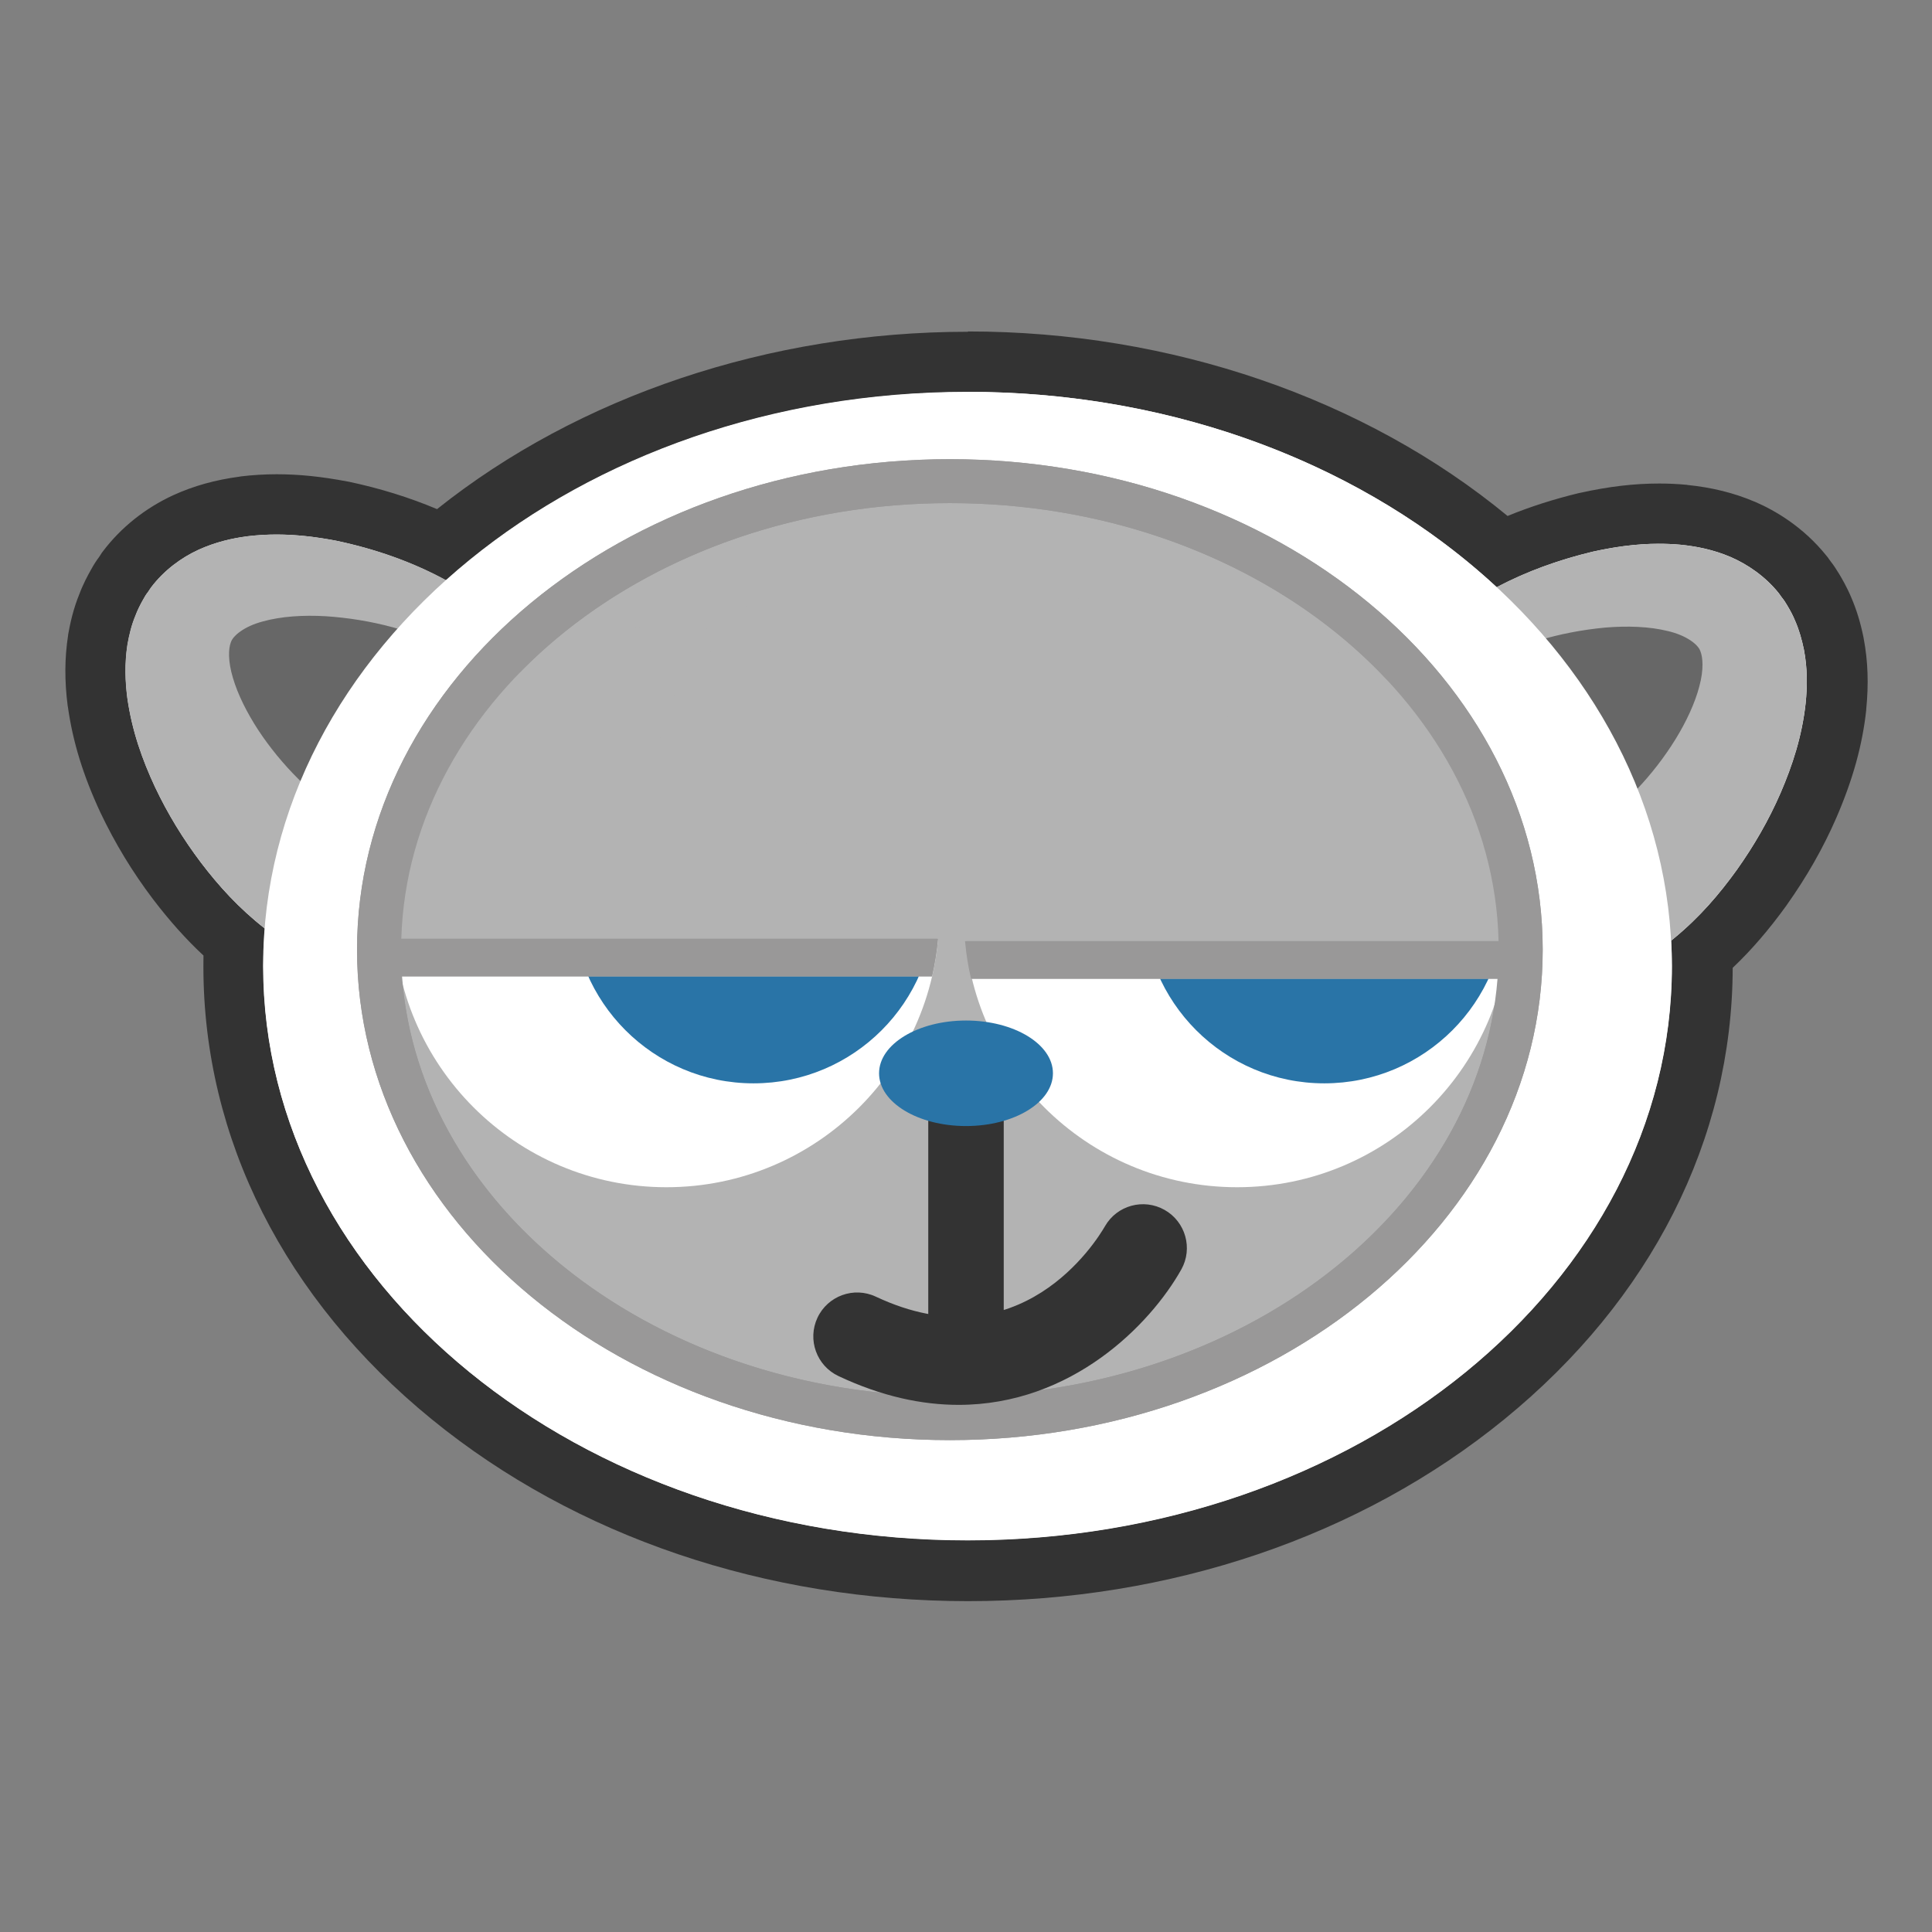 <?xml version="1.0" encoding="utf-8"?>
<!-- Generator: Adobe Illustrator 16.0.0, SVG Export Plug-In . SVG Version: 6.00 Build 0)  -->
<!DOCTYPE svg PUBLIC "-//W3C//DTD SVG 1.1//EN" "http://www.w3.org/Graphics/SVG/1.1/DTD/svg11.dtd">
<svg version="1.1" id="Layer_1" xmlns="http://www.w3.org/2000/svg" xmlns:xlink="http://www.w3.org/1999/xlink" x="0px" y="0px"
	 width="256px" height="256px" viewBox="0 0 256 256" enable-background="new 0 0 256 256" xml:space="preserve">
<rect x="0" y="0" width="256" height="256" fill="#808080" stroke="none"/>
<path fill="#FFFFFF" d="M128.196,208.082c-53.67,0-97.334-35.926-97.334-80.085c0-1.04,0.027-2.11,0.08-3.198
	c-2.666-2.3-5.09-4.91-7.52-8.1c-2.613-3.46-4.748-6.97-6.54-10.75c-2.14-4.59-3.41-8.7-4.003-12.96c-0.39-2.98-0.38-5.66,0.03-8.25
	c0.24-1.34,0.58-2.98,1.28-4.69c0.39-1.06,0.97-2.13,1.28-2.68c0.35-0.63,0.51-0.88,0.76-1.21c0.07-0.09,0.15-0.21,0.36-0.54
	l0.08-0.13l0.09-0.12c2.52-3.33,5.63-5.22,7.79-6.21c2.33-1.07,4.84-1.77,7.68-2.13c1.46-0.18,2.91-0.26,4.37-0.26
	c2.7,0,5.44,0.28,8.61,0.89c4.77,0.99,9.2,2.47,13.24,4.4C76.7,56.67,101.94,47.9,128.16,47.9c26.81,0,52.439,9.12,70.781,25.1
	c3.44-1.59,7.16-2.86,11.104-3.81c3.604-0.8,6.67-1.17,9.72-1.17c1.09,0,2.188,0.05,3.26,0.14c2.896,0.29,5.431,0.91,7.785,1.91
	c2.221,0.96,5.381,2.76,7.971,5.99l0.09,0.11l0.08,0.11c0.23,0.322,0.33,0.45,0.4,0.544c0.26,0.33,0.43,0.566,0.81,1.2
	c0.56,0.91,1.04,1.847,1.36,2.635c0.59,1.35,1.029,2.81,1.399,4.57c0.5,2.62,0.59,5.31,0.29,8.29c-0.47,4.27-1.62,8.41-3.63,13.07
	c-1.64,3.77-3.67,7.34-6.21,10.93c-2.551,3.54-5.09,6.38-7.891,8.86c0.021,0.54,0.021,1.06,0.021,1.58
	c0,44.16-43.649,80.08-97.32,80.08L128.196,208.082z"/>
<path fill="#333333" d="M128.196,51.92c27.951,0,53.023,10.02,70.126,25.888c3.979-2.1,8.252-3.634,12.695-4.7
	c2.795-0.62,5.692-1.056,8.787-1.056c0.945,0,1.911,0.04,2.896,0.13c2.1,0.21,4.32,0.65,6.59,1.612
	c2.26,0.975,4.609,2.566,6.41,4.813c0.71,1.023,0.5,0.593,1.07,1.534c0.459,0.75,0.859,1.53,1.09,2.11
	c0.56,1.28,0.899,2.55,1.17,3.83c0.479,2.51,0.449,4.88,0.229,7.08c-0.479,4.4-1.75,8.26-3.319,11.9
	c-1.57,3.62-3.521,6.99-5.801,10.2c-2.31,3.21-4.91,6.26-8.35,9.09l-0.28,0.23c-0.02,0.02-0.05,0.04-0.069,0.06
	c0.069,1.12,0.1,2.25,0.1,3.38c0,42.02-41.78,76.09-93.32,76.09c-51.55,0-93.33-34.061-93.33-76.08c0-1.67,0.08-3.34,0.21-4.99
	c-3.45-2.7-6.1-5.63-8.46-8.73c-2.37-3.14-4.41-6.46-6.1-10.04c-1.67-3.58-3.04-7.4-3.66-11.79c-0.28-2.19-0.37-4.55,0.02-7.07
	c0.23-1.28,0.53-2.57,1.07-3.86c0.21-0.58,0.59-1.38,1.03-2.14c0.53-0.95,0.34-0.51,1.02-1.56c1.74-2.3,4.03-3.96,6.27-4.99
	c2.24-1.02,4.44-1.53,6.53-1.8c1.32-0.16,2.6-0.23,3.85-0.23c2.74,0,5.34,0.34,7.86,0.82c5.14,1.08,10.05,2.79,14.59,5.26
	c17.07-15.32,41.72-24.95,69.12-24.95 M128.241,43.961c-26.23,0-51.54,8.51-70.33,23.5c-3.68-1.55-7.61-2.77-11.74-3.64l-0.07-0.01
	l-0.06-0.01c-3.42-0.65-6.4-0.96-9.37-0.96c-1.61,0-3.23,0.1-4.8,0.29l-0.03,0.01l-0.04,0.01c-3.25,0.43-6.14,1.23-8.83,2.46
	c-3.72,1.71-6.94,4.28-9.33,7.44l-0.18,0.24l-0.16,0.26l-0.18,0.27c-0.4,0.54-0.66,0.94-1.07,1.68c-0.37,0.65-1.04,1.89-1.52,3.18
	c-0.83,2.02-1.23,3.91-1.49,5.34l-0.01,0.09l-0.01,0.09c-0.46,2.97-0.48,6.03-0.05,9.35l0.01,0.04l0.01,0.04
	c0.65,4.66,2.03,9.13,4.33,14.07c1.94,4.07,4.21,7.82,6.98,11.48c2.18,2.85,4.34,5.27,6.66,7.43c-0.01,0.49-0.01,0.98-0.01,1.47
	c0,22.771,10.76,44.08,30.28,60c19.05,15.53,44.28,24.08,71.05,24.08c26.76,0,51.99-8.56,71.039-24.091
	c19.48-15.879,30.221-37.119,30.271-59.829c2.5-2.37,4.8-5.05,7.101-8.23l0.02-0.03l0.02-0.03c2.701-3.81,4.86-7.61,6.61-11.63
	c2.181-5.06,3.431-9.57,3.94-14.22V94c0.34-3.36,0.229-6.425-0.33-9.38l-0.01-0.06l-0.01-0.06c-0.41-2.02-0.931-3.71-1.621-5.31
	c-0.539-1.304-1.25-2.542-1.64-3.18c-0.43-0.705-0.68-1.08-1.06-1.57c-0.051-0.06-0.11-0.144-0.26-0.355l-0.16-0.23l-0.18-0.22
	c-3.111-3.87-6.861-6.02-9.471-7.146l-0.029-0.01l-0.031-0.01c-2.729-1.16-5.64-1.88-8.899-2.21l-0.04-0.01l-0.04-0.01
	c-1.19-0.11-2.41-0.17-3.62-0.17c-3.35,0-6.689,0.39-10.52,1.24l-0.061,0.01l-0.06,0.01c-3.31,0.8-6.49,1.81-9.479,3.04
	c-18.91-15.6-44.641-24.45-71.48-24.45L128.241,43.961z"/>
<path fill="#676767" d="M62.518,83.465c0,0-31.137-10.855-37.236-2c-6.092,8.856,7.293,30.08,17.736,37.27
	C43.018,118.735,36.918,95.888,62.518,83.465z"/>
<path fill="#B3B3B3" d="M60.49,86.54c-5.23-2.967-11.417-4.5-17.354-4.888c-2.947-0.17-5.88,0.016-8.29,0.688
	c-2.474,0.643-3.997,1.91-4.26,2.777c-0.317,0.824-0.4,2.46,0.28,4.716c0.646,2.202,1.87,4.636,3.37,6.93
	c3.005,4.556,7.345,8.954,11.405,11.202c4.47,2.484,6.07,8.108,3.59,12.566c-2.48,4.47-8.1,6.07-12.56,3.59
	c-0.41-0.22-0.78-0.47-1.13-0.74l-0.32-0.25c-3.52-2.73-6.21-5.7-8.6-8.84c-2.37-3.14-4.41-6.46-6.1-10.04
	c-1.67-3.58-3.04-7.4-3.66-11.79c-0.28-2.19-0.37-4.54,0.02-7.07c0.23-1.28,0.53-2.57,1.07-3.85c0.21-0.58,0.6-1.38,1.03-2.14
	c0.53-0.95,0.35-0.51,1.02-1.56c1.74-2.3,4.04-3.96,6.28-4.99c2.25-1.02,4.44-1.53,6.53-1.8c4.2-0.5,8.04-0.11,11.72,0.59
	c7.28,1.53,14.14,4.3,20.06,8.77c1.63,1.24,1.95,3.56,0.71,5.19c-1.13,1.5-3.18,1.89-4.77,0.98L60.49,86.54z"/>
<path fill="#676767" d="M193.333,85.47c-11.565-5.205,30.813-11.735,37.166-3.056c6.34,8.68-3.931,27.014-14.16,34.494
	c0,0,2.94-19.745-23.01-31.437L193.333,85.47z"/>
<path fill="#B3B3B3" d="M191.214,82.453c5.79-4.65,12.572-7.61,19.806-9.345c3.65-0.81,7.48-1.307,11.688-0.927
	c2.1,0.22,4.314,0.66,6.588,1.62c2.256,0.98,4.604,2.57,6.408,4.82c0.71,1.03,0.498,0.6,1.066,1.54
	c0.455,0.75,0.856,1.53,1.092,2.11c0.563,1.28,0.902,2.55,1.164,3.82c0.479,2.52,0.451,4.88,0.227,7.08
	c-0.48,4.4-1.754,8.26-3.32,11.9c-1.576,3.62-3.525,6.99-5.805,10.2c-2.313,3.21-4.916,6.26-8.354,9.09l-0.277,0.23
	c-3.943,3.24-9.764,2.67-13.004-1.26c-3.238-3.94-2.67-9.76,1.268-13c0.357-0.29,0.773-0.58,1.148-0.81
	c3.997-2.37,8.215-6.89,11.074-11.52c1.442-2.33,2.598-4.81,3.178-7.02c0.62-2.27,0.475-3.91,0.14-4.71
	c-0.28-0.86-1.843-2.09-4.333-2.66c-2.424-0.6-5.367-0.7-8.31-0.45c-5.923,0.56-12.062,2.27-17.208,5.38
	c-1.75,1.07-4.02,0.51-5.08-1.23c-0.98-1.6-0.58-3.66,0.84-4.8L191.214,82.453z"/>
<path fill="#FFFFFF" d="M221.518,127.997c0,42.021-41.777,76.085-93.319,76.085c-51.55,0-93.335-34.063-93.335-76.085
	c0-42.016,41.785-76.077,93.334-76.077C179.736,51.92,221.518,85.98,221.518,127.997L221.518,127.997z"/>
<path fill="#B3B3B3" d="M201.51,125.838c0,34.278-33.869,62.074-75.65,62.074c-41.77,0-75.64-27.796-75.64-62.074
	c0-34.29,33.868-62.086,75.64-62.086C167.641,63.752,201.51,91.548,201.51,125.838z"/>
<path fill="#999898" d="M125.86,190.823c-43.31,0-78.55-29.157-78.55-64.985c0-35.84,35.24-64.994,78.55-64.994
	c43.315,0,78.555,29.155,78.555,64.994C204.415,161.666,169.175,190.823,125.86,190.823z M125.86,66.663
	c-40.105,0-72.73,26.546-72.73,59.175c0,32.625,32.625,59.168,72.73,59.168c40.11,0,72.742-26.543,72.742-59.168
	C198.602,93.208,165.973,66.663,125.86,66.663z"/>
<path fill="#FFFFFF" d="M200.07,121.168c0,19.962-16.18,36.146-36.145,36.146c-19.967,0-36.146-16.188-36.146-36.146
	s16.18-36.143,36.146-36.143C183.893,85.025,200.07,101.207,200.07,121.168z M124.446,121.168c0,19.962-16.18,36.146-36.14,36.146
	c-19.97,0-36.147-16.188-36.147-36.146S68.33,85.025,88.3,85.025c19.96,0,36.14,16.182,36.14,36.143H124.446z"/>
<path fill="#2974A7" d="M123.848,119.544c0,13.253-10.74,24.005-24,24.005c-13.26,0-24-10.76-24-24.01c0-13.26,10.74-24.01,24-24.01
	c13.26,0,24,10.75,24,24V119.544z"/>
<path fill="#FFFFFF" d="M96.18,112.614c0,4.52-3.666,8.18-8.188,8.18s-8.186-3.658-8.186-8.18c0-4.522,3.664-8.182,8.186-8.182
	S96.18,108.094,96.18,112.614z M105.2,121.45c0,2.116-1.732,3.837-3.852,3.837c-2.117,0-3.846-1.72-3.846-3.838
	c0-2.14,1.73-3.85,3.846-3.85C103.468,117.599,105.2,119.309,105.2,121.45L105.2,121.45z"/>
<path fill="#2974A7" d="M199.475,119.544c0,13.253-10.742,24.005-24,24.005c-13.263,0-24.002-10.76-24.002-24.01
	c0-13.26,10.74-24.01,24.002-24.01c13.256,0,24,10.75,24,24V119.544z"/>
<path fill="#FFFFFF" d="M171.805,112.614c0,4.52-3.666,8.18-8.187,8.18c-4.525,0-8.188-3.658-8.188-8.18
	c0-4.522,3.662-8.182,8.188-8.182C168.139,104.432,171.805,108.094,171.805,112.614z M180.823,121.45
	c0,2.116-1.732,3.837-3.854,3.837c-2.12,0-3.847-1.72-3.847-3.838c0-2.14,1.729-3.85,3.847-3.85
	C179.09,117.599,180.823,119.309,180.823,121.45L180.823,121.45z"/>
<g>
	<path fill="#333333" d="M128,182.17c-3.216,0-5-2.6-5-5.816V141.45c0-3.216,1.784-5.816,5-5.816c3.214,0,5,2.603,5,5.816v34.903
		C133,179.57,131.214,182.171,128,182.17L128,182.17z"/>
	<path fill="#2974A7" d="M139.52,142.215c0,3.865-5.156,6.992-11.52,6.992c-6.356,0-11.52-3.127-11.52-6.992
		c0-3.863,5.163-6.99,11.52-6.99C134.363,135.225,139.52,138.352,139.52,142.215z"/>
</g>
<path fill="#B3B3B3" d="M88.25,82.875c-19.968,0-36.09,18.332-36.09,38.293c0,2.826,0.334,5.573,0.947,8.213h70.39
	c0.614-2.64,0.95-5.38,0.95-8.21c0-19.96-16.236-38.29-36.197-38.29V82.875z"/>
<path fill="#B3B3B3" d="M164.125,83.75c-19.968,0-36.403,17.77-36.403,37.73c0,2.826,0.335,5.573,0.948,8.213h70.391
	c0.613-2.641,0.947-5.387,0.947-8.213C200.008,101.52,184.086,83.75,164.125,83.75z"/>
<path fill="#999898" d="M125.86,60.844c-43.31,0-78.55,29.154-78.55,64.994c0,35.828,35.24,64.985,78.55,64.985
	c43.315,0,78.555-29.157,78.555-64.985C204.415,89.999,169.175,60.844,125.86,60.844z M125.86,185.006
	c-38.642,0-70.327-24.645-72.588-55.626h70.226c0.378-1.627,0.65-3.295,0.8-5h-0.001H53.175
	c0.958-31.956,33.181-57.717,72.685-57.717c39.641,0,71.951,25.928,72.707,58.03H127.87c0.15,1.704,0.42,3.372,0.8,5h69.76
	C195.978,160.526,164.376,185.006,125.86,185.006z"/>
<path fill="#333333" d="M127.026,186.152c-4.848,0-10.168-1.107-15.912-3.811c-2.91-1.359-4.158-4.826-2.795-7.736
	c1.36-2.9,4.82-4.158,7.73-2.793c19.141,9.006,29.26-7.418,30.36-9.32c1.58-2.777,5.12-3.75,7.909-2.17
	c2.781,1.578,3.771,5.1,2.211,7.89c-4.12,7.333-14.54,17.94-29.521,17.94H127.026z"/>
<polygon fill="#B3B3B3" points="85.833,96.5 101.5,77.167 136.834,75.167 162.5,92.833 163.834,114.5 127.87,124.693 
	124.296,124.38 "/>
</svg>
